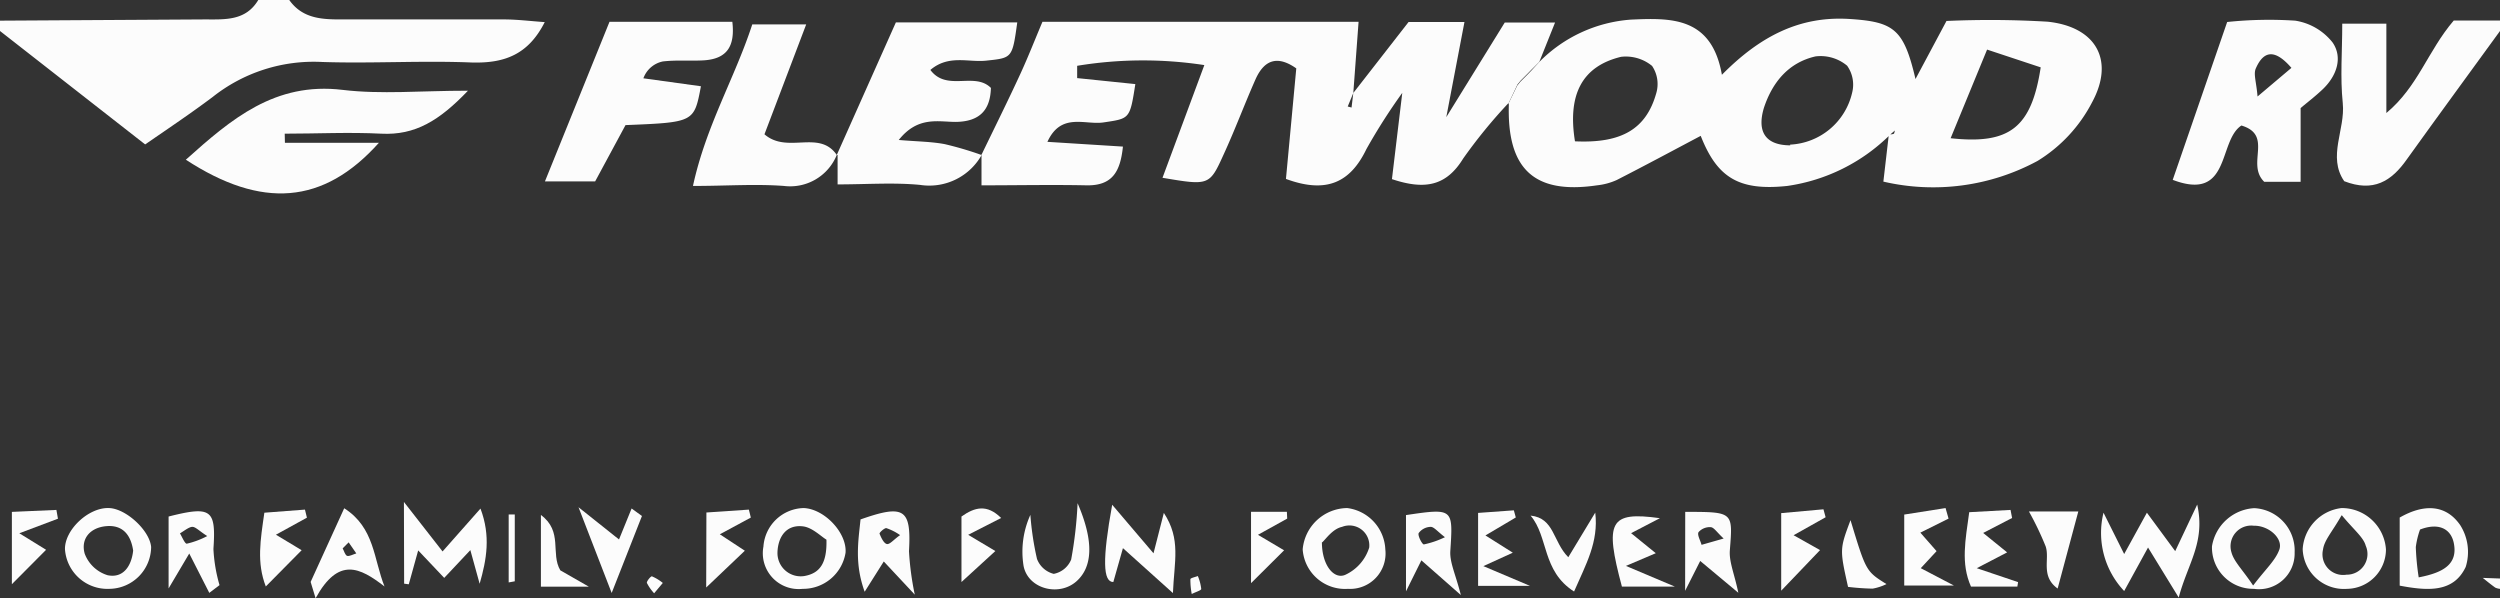 <svg xmlns="http://www.w3.org/2000/svg" viewBox="0 0 242 57.91">
  <rect x="0" y="0" width="242" height="57.91" fill="#333333" stroke="none"/>
  <defs>
    <style>
      .a {
        fill: #fcfcfc;
      }
    </style>
  </defs>
  <title>fleetwood</title>
  <g>
    <path class="a" d="M28,0c1.33,1.88,3.32,1.89,5.33,1.88,5.15,0,10.3,0,15.45,0,1.26,0,2.52.16,3.95.26-1.6,3.17-3.93,4-7.07,3.91C40.84,5.85,36,6.16,31.2,6a15.74,15.74,0,0,0-10.63,3.4c-2,1.5-4,2.85-6.52,4.58L0,3V2l19.78-.12c2,0,4,.16,5.22-1.88Z"/>
    <path class="a" d="M242,3c-3,4.13-6,8.22-9,12.4-1.51,2.16-3.26,3.23-6.08,2.14-1.64-2.38.12-5-.14-7.55s-.05-4.92-.05-7.7H231v8.65c3.08-2.57,4-6,6.52-8.95H242Z"/>
    <path class="a" d="M242,57a1.37,1.37,0,0,1-.46-.12c-.42-.3-.81-.62-1.21-.94L242,56Z"/>
    <path class="a" d="M183,13A17.67,17.67,0,0,1,173,18c-4.69.5-6.79-.82-8.37-4.85-2.68,1.42-5.4,2.88-8.14,4.28a6.22,6.22,0,0,1-1.9.51c-6.1.9-8.75-1.58-8.53-7.94l-.08.11.89-1.83.31-.38.68-.68.36-.37L149,6,149,6a13.84,13.84,0,0,1,8.86-4.1c3.94-.18,7.83-.27,8.82,5.34,3.71-3.76,7.57-5.72,12.4-5.4,4.28.28,5.21,1,6.34,5.81l3-5.62a94,94,0,0,1,9.79.07c4.66.49,6.51,3.7,4.32,7.77a14.42,14.42,0,0,1-5.3,5.71,21.26,21.26,0,0,1-14.92,2l.53-4.57a1.25,1.25,0,0,0,.45-.05c.08,0,.1-.22.14-.33Zm-9.72,1a6.48,6.48,0,0,0,6-5,3.16,3.16,0,0,0-.48-2.64,4,4,0,0,0-3.06-.9c-2.62.6-4.18,2.51-5,5C170.05,12.8,170.94,14.06,173.3,14.07Zm-20.82-.32c4.5.21,6.88-1.18,7.86-4.64a3.14,3.14,0,0,0-.4-2.66,4,4,0,0,0-3-.88C153.16,6.41,151.7,9.14,152.47,13.75Zm36.36-.3c5.7.62,7.82-1,8.72-6.86l-5.19-1.72Z"/>
    <path class="a" d="M146,10a49.53,49.53,0,0,0-4.36,5.34c-1.61,2.62-3.65,3.09-6.9,2l1-8.35a56.84,56.84,0,0,0-3.47,5.44c-1.57,3.26-3.89,4.33-7.79,2.89l1-10.7c-1.66-1.17-3-1-3.92,1-1.08,2.43-2,4.92-3.12,7.35-1.36,3-1.41,3-5.91,2.24l4.05-10.91a39.25,39.25,0,0,0-12.31.07l0,1.19,5.63.58c-.53,3.41-.54,3.33-3.08,3.71-1.79.27-4.11-1-5.43,1.88l7.31.46c-.25,2.4-1,3.81-3.56,3.75-3.29-.07-6.59,0-10.13,0v-3L95,15c1.27-2.63,2.57-5.24,3.79-7.89.75-1.63,1.4-3.3,2.12-5h30.6L131,9l-.54,1.31.37.1L131,9l5.35-6.87h5.41L140,11.34l5.66-9.16h4.87L149,6,149,6l-.76.75-.36.37-.68.68-.31.38L146,10.06Z"/>
    <path class="a" d="M95.08,14.9a5.81,5.81,0,0,1-6,3c-2.57-.25-5.19-.05-8-.05V15L81,15,86.72,2.17H98.47c-.48,3.48-.49,3.43-3,3.7-1.73.19-3.63-.61-5.41.9,1.59,2.13,4.27.15,5.86,1.74-.06,2.18-1.12,3.26-3.4,3.29-1.71,0-3.67-.58-5.52,1.75,1.81.15,3.15.16,4.44.4A32.75,32.75,0,0,1,95,15Z"/>
    <path class="a" d="M27.58,13.82h9.1c-5.37,6-11.35,6.43-18.69,1.64,4.39-3.93,8.62-7.55,15.17-6.76,3.73.45,7.56.08,12.14.08-2.77,2.9-5.12,4.33-8.39,4.16-3.11-.16-6.23,0-9.35,0Z"/>
    <path class="a" d="M215.59,2.13A38.94,38.94,0,0,1,222.18,2a5.73,5.73,0,0,1,3.62,2.12c1,1.46.39,3.23-.95,4.51-.71.68-1.5,1.28-2.15,1.83V17.6h-3.52c-1.79-1.73.91-4.51-2.21-5.45-2.28,1.48-1,7.41-6.65,5.26Zm6.22,4.44c-1.54-1.78-2.66-1.75-3.45.06-.24.55.06,1.33.17,2.71Z"/>
    <path class="a" d="M67.85,8.35c-.66,3.49-.66,3.49-7.3,3.76l-2.94,5.45H52.75L59,2.11H70.89c.27,2.33-.48,3.58-2.74,3.73-1.32.08-2.66-.05-4,.11a2.55,2.55,0,0,0-1.87,1.63Z"/>
    <path class="a" d="M81,15a4.87,4.87,0,0,1-5.11,3c-2.77-.21-5.58,0-8.81,0,1.25-5.81,4.06-10.47,5.74-15.64h5.22L74,13c2.23,1.93,5.29-.49,7,2Z"/>
    <path class="a" d="M207.93,53l-2.31,4.21a8.18,8.18,0,0,1-2-7.58l2,4,2.2-4,2.74,3.72,2.13-4.51c.81,3.66-.91,5.68-1.79,9Z"/>
    <path class="a" d="M232.29,56.69V50.1c2.32-1.33,4.45-1.29,5.85.72a4.84,4.84,0,0,1,.54,4.06C237.51,57.35,235.08,57.22,232.29,56.69Zm1.84-.8c2.41-.46,3.8-1.29,3.4-3.31-.29-1.44-1.52-2-3.27-1.32a7.93,7.93,0,0,0-.41,1.7A24.65,24.65,0,0,0,234.13,55.89Z"/>
    <path class="a" d="M134.1,53.19A3.43,3.43,0,0,1,130.48,57a4.11,4.11,0,0,1-4.38-3.82,4.38,4.38,0,0,1,4.31-4A4.22,4.22,0,0,1,134.1,53.19Zm-6.14-.7c0,2.27,1.21,3.67,2.31,3.13A4.31,4.31,0,0,0,132.54,53a1.93,1.93,0,0,0-2.63-2C129,51.2,128.37,52.15,128,52.49Z"/>
    <path class="a" d="M222.12,53.49A3.45,3.45,0,0,1,218.18,57a4,4,0,0,1-4.06-4.12,4.4,4.4,0,0,1,4.09-3.69A4.11,4.11,0,0,1,222.12,53.49Zm-4,3.17c1.17-1.55,2.14-2.4,2.52-3.46s-1-2.34-2.48-2.31A2,2,0,0,0,216,53.45C216.24,54.37,217.08,55.14,218.09,56.66Z"/>
    <path class="a" d="M226.66,49.18a4.29,4.29,0,0,1,4.3,4A3.82,3.82,0,0,1,227.21,57a4,4,0,0,1-4.31-3.85A4.26,4.26,0,0,1,226.66,49.18Zm0,.71c-.9,1.59-1.67,2.4-1.79,3.3a2,2,0,0,0,2.27,2.44A2,2,0,0,0,229,52.82C228.78,52,227.85,51.29,226.7,49.89Z"/>
    <path class="a" d="M10.59,57a4.12,4.12,0,0,1-4.3-3.82c-.05-1.88,2.28-4.08,4.26-4,1.65.05,3.94,2.17,4.08,3.77A4.09,4.09,0,0,1,10.59,57Zm2.3-3.7c-.22-1.51-1-2.5-2.58-2.37S7.79,52.15,8.2,53.6a3.45,3.45,0,0,0,2.21,2.08C11.93,56,12.73,54.79,12.89,53.3Z"/>
    <path class="a" d="M39.1,48.59l3.74,4.79,3.67-4.15c1,2.64.6,4.92-.08,7.28l-.9-3.26L43,55.94l-2.52-2.66-.91,3.28-.45-.06Z"/>
    <path class="a" d="M111.66,53.56l1-3.91c1.68,2.55,1,4.7.88,7.76l-4.84-4.35-.93,3.28c-1,0-1.08-2.14-.11-7.48Z"/>
    <path class="a" d="M88.55,57.56l-3-3.21-1.85,2.93c-1-2.75-.61-4.92-.4-7,4.26-1.5,4.92-1,4.69,3.08A27.84,27.84,0,0,0,88.55,57.56ZM87.13,51.8a5.24,5.24,0,0,0-1.34-.68c-.2,0-.68.44-.65.54.15.38.41.93.7,1S86.52,52.22,87.13,51.8Z"/>
    <path class="a" d="M77.8,49.18c2,.08,4.19,2.39,4.05,4.32A4.16,4.16,0,0,1,77.7,57a3.47,3.47,0,0,1-3.8-4.09A4,4,0,0,1,77.8,49.18ZM80,52.24c-.55-.33-1.38-1.19-2.29-1.29-1.59-.18-2.39,1-2.45,2.49a2.25,2.25,0,0,0,2.6,2.32C79.4,55.49,80.06,54.47,80,52.24Z"/>
    <path class="a" d="M191.35,55l4,1.35-.07.43h-4.49c-1-2.25-.54-4.48-.17-7.2l4-.22.15.78-2.8,1.45,2.32,1.88Z"/>
    <path class="a" d="M160.68,50.16l-2.79,1.45,2.39,1.94-2.89,1.23,4.73,2H157C155.31,50.48,155.79,49.48,160.68,50.16Z"/>
    <path class="a" d="M37.22,56.77c-2.38-1.84-4.45-2.9-6.67,1.14l-.48-1.58,3.25-7.13C36.27,51.08,36.16,54.12,37.22,56.77Zm-4.05-3.69c.14.26.24.67.44.73s.58-.15.88-.24l-.74-1.07Z"/>
    <path class="a" d="M163.13,49.55c4.69,0,4.61,0,4.32,3.71-.09,1.12.44,2.29.82,4.12l-3.69-3.08-1.46,2.89Zm3.72,2.58c-.67-.62-.94-1.08-1.25-1.1a1.45,1.45,0,0,0-1.18.48c-.15.27.18.81.29,1.23Z"/>
    <path class="a" d="M141.41,57.6l-3.82-3.36-1.49,3V49.86c4.6-.68,4.56-.65,4.29,3.5C140.33,54.47,140.91,55.62,141.41,57.6ZM139.87,52c-.73-.56-1.06-1-1.38-1a1.49,1.49,0,0,0-1.16.6c-.12.24.34,1.11.5,1.1A8.82,8.82,0,0,0,139.87,52Z"/>
    <path class="a" d="M20.26,57.39l-1.94-3.81-2,3.38V50c4.15-1.05,4.6-.68,4.34,3.14a15.11,15.11,0,0,0,.59,3.5Zm-.2-5.5c-.79-.5-1.14-.91-1.46-.89s-.79.4-1.18.63c.22.37.47,1,.66,1A8.09,8.09,0,0,0,20.06,51.89Z"/>
    <path class="a" d="M188.62,50.2l-2.73,1.36,1.57,1.79L185.93,55l3.21,1.68h-4.81V49.81l4-.63Z"/>
    <path class="a" d="M196.4,49.51h4.78l-2,7.46c-1.68-1.21-.74-2.85-1.16-4.08A29.47,29.47,0,0,0,196.4,49.51Z"/>
    <path class="a" d="M172.42,57.18V49.67l4.09-.37.21.77-3.1,1.74,2.56,1.44Z"/>
    <path class="a" d="M104.31,48.71c1.64,3.79,1.42,6.22-.13,7.58-1.71,1.49-4.68.7-5.1-1.52a8.63,8.63,0,0,1,.66-4.93,28.52,28.52,0,0,0,.64,4.26A2.34,2.34,0,0,0,102,55.55a2.29,2.29,0,0,0,1.69-1.39A39.72,39.72,0,0,0,104.31,48.71Z"/>
    <path class="a" d="M68.38,49.61l4.11-.28.19.77-3,1.62,2.42,1.59-3.74,3.56Z"/>
    <path class="a" d="M29.2,53.26l-3.47,3.51c-.9-2.32-.52-4.49-.14-7.14l3.93-.3.19.78-3,1.65Z"/>
    <path class="a" d="M151.81,53.94l2.61-4.32c.34,2.84-.9,5-2.05,7.64-3.13-2-2.46-5.29-4.21-7.35C150.47,50.15,150.3,52.41,151.81,53.94Z"/>
    <path class="a" d="M59.21,57.4,56,49.1l3.92,3.12,1.22-3,1,.73Z"/>
    <path class="a" d="M143.08,56.71V49.65l3.46-.25.19.69-2.94,1.74,2.65,1.67-2.85,1.3,4.51,1.91Z"/>
    <path class="a" d="M5.61,50.21,1.87,51.62l2.59,1.6L1.15,56.55v-7l4.31-.19Z"/>
    <path class="a" d="M179.13,50.35c1.5,4.95,1.5,4.95,3.48,6.19a5.07,5.07,0,0,1-1.34.44,23.68,23.68,0,0,1-2.38-.17C178.08,53.17,178.08,53.17,179.13,50.35Z"/>
    <path class="a" d="M54.24,55.21,57,56.79H52.36V49.85C54.52,51.45,53.27,53.57,54.24,55.21Z"/>
    <path class="a" d="M96.91,50.14l-3.19,1.63,2.63,1.57-3.28,3V50C94.36,49.09,95.53,48.78,96.91,50.14Z"/>
    <path class="a" d="M124.6,50.2l-2.83,1.57,2.53,1.5-3.2,3.18V49.54h3.47Z"/>
    <path class="a" d="M49.24,56.38V49.8h.59v6.47Z"/>
    <path class="a" d="M64.16,56.43l-.84,1a4.43,4.43,0,0,1-.7-1c-.05-.15.38-.67.49-.64A4.36,4.36,0,0,1,64.16,56.43Z"/>
    <path class="a" d="M115.36,57.5a7.4,7.4,0,0,1-.13-1.43c0-.12.47-.21.72-.31a4.5,4.5,0,0,1,.33,1.25C116.28,57.15,115.77,57.29,115.36,57.5Z"/>
  </g>
</svg>

